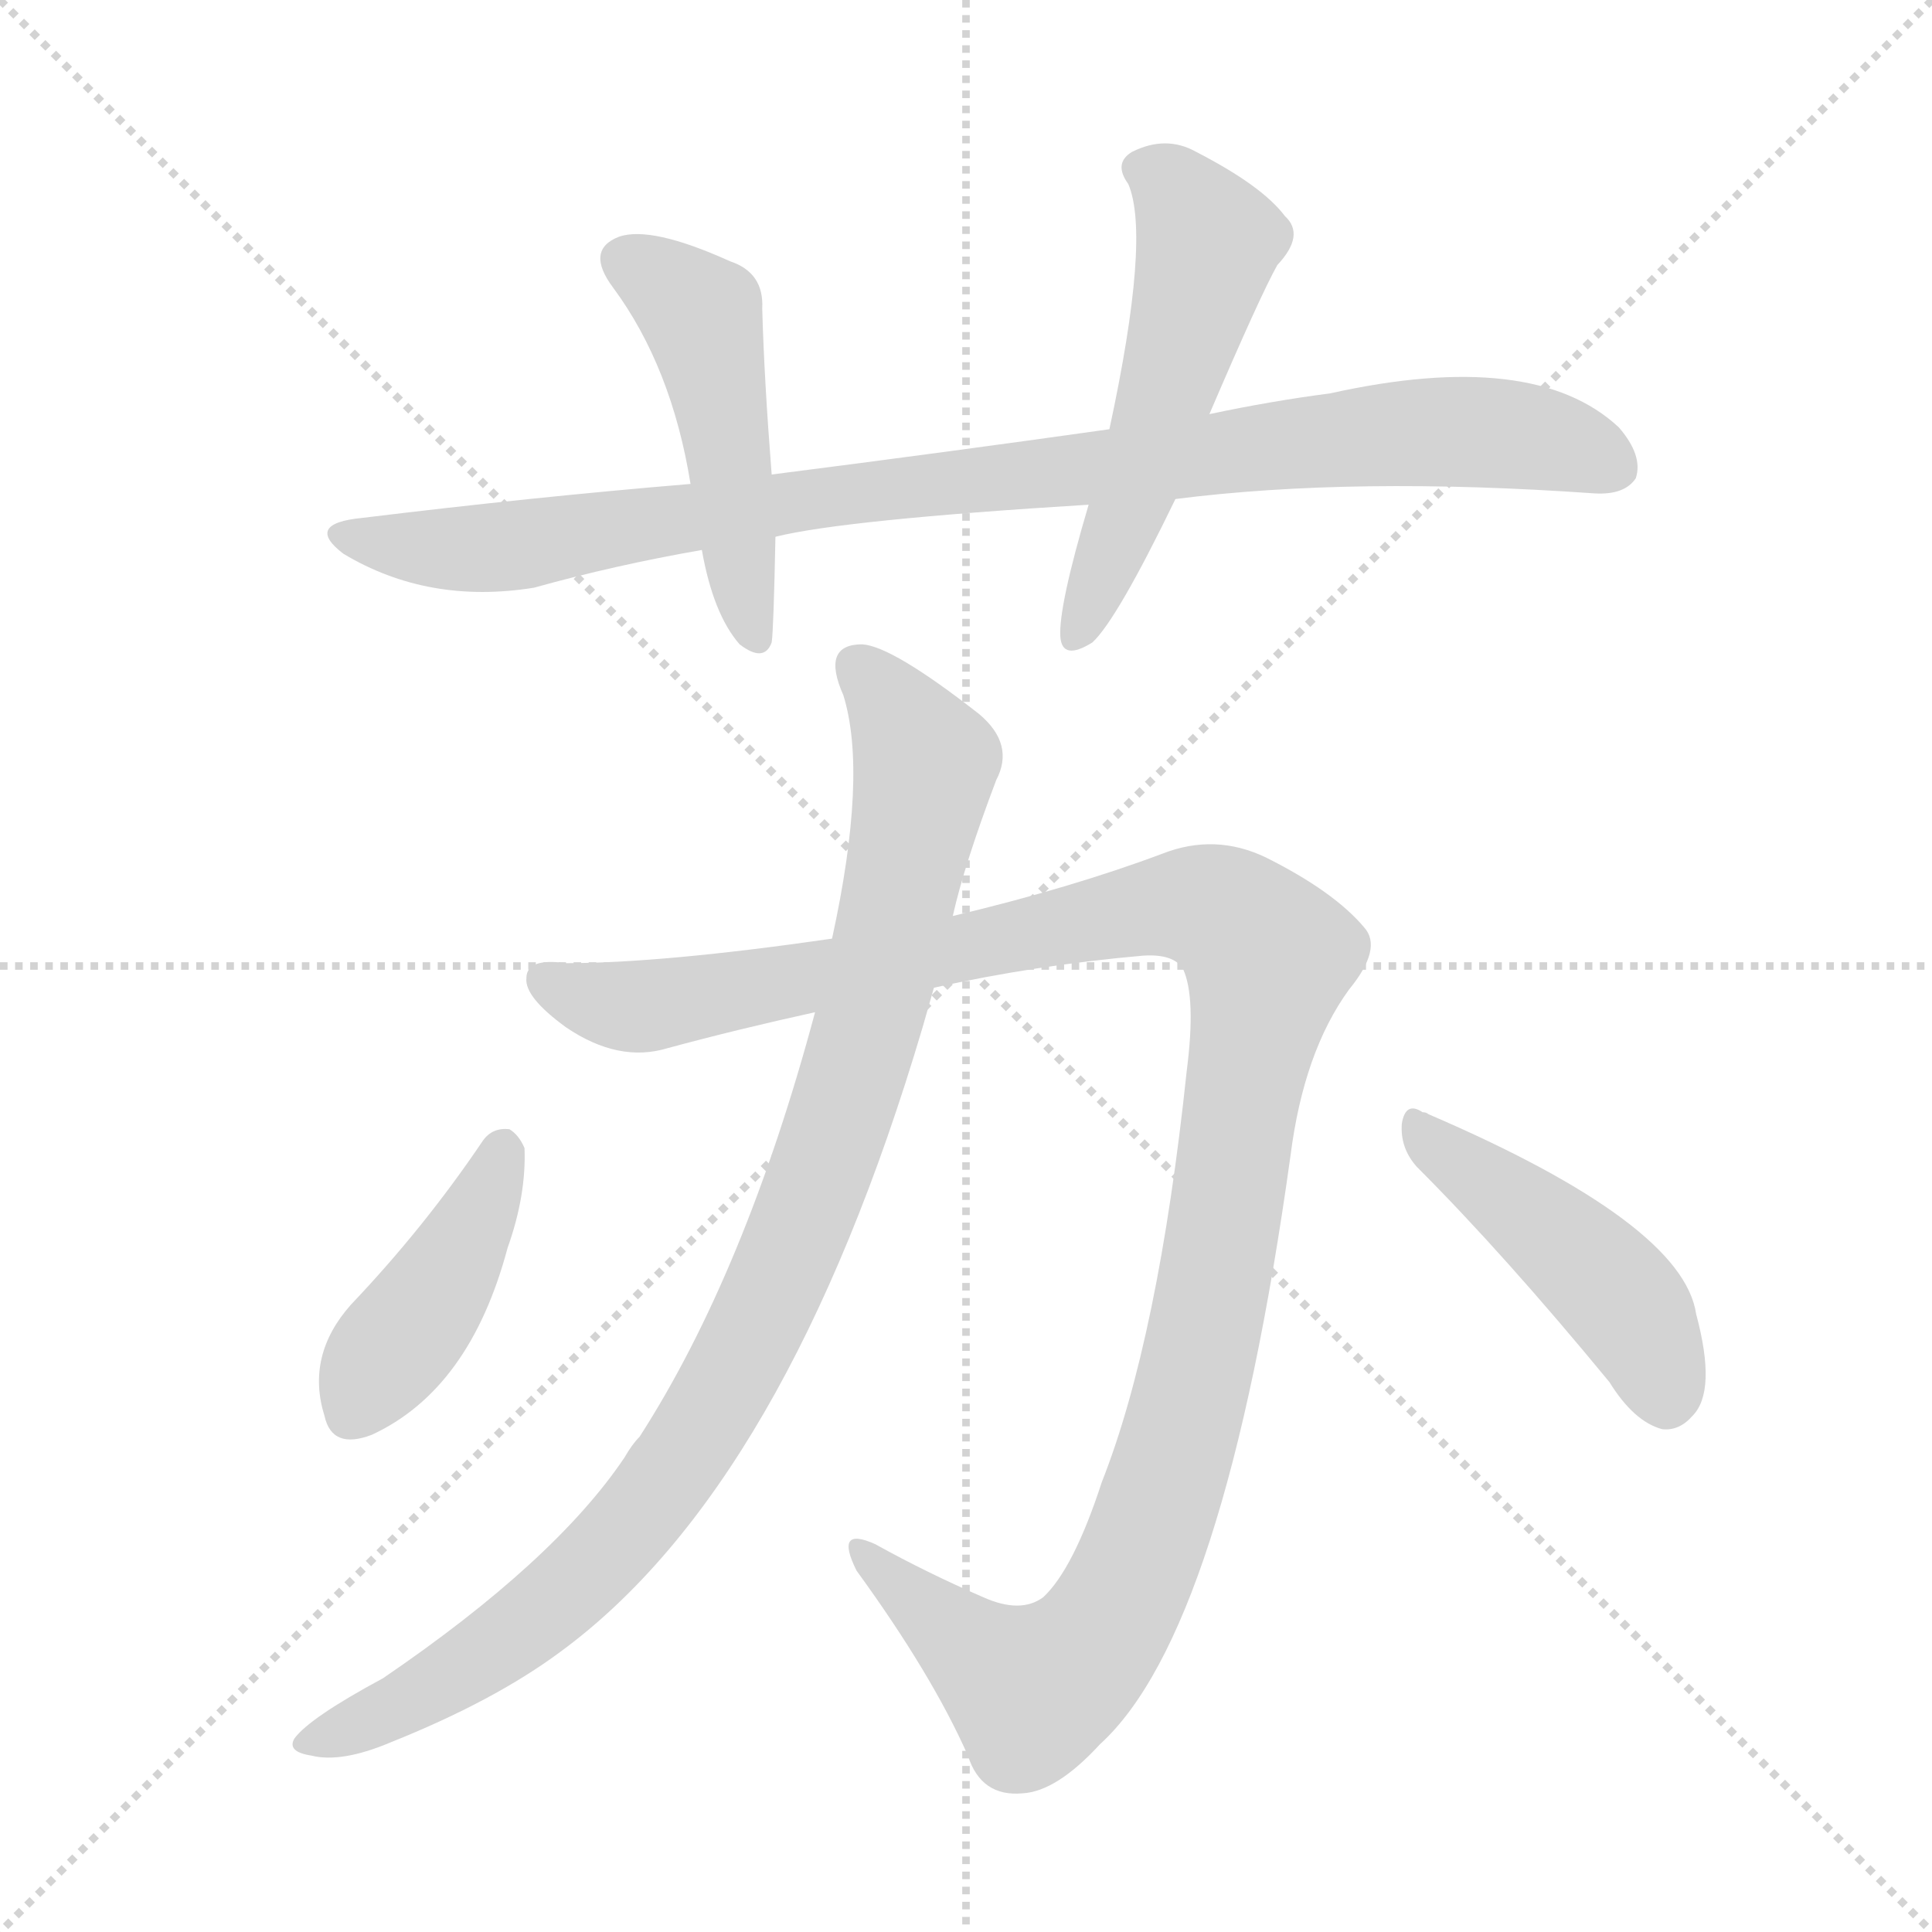 <svg xmlns="http://www.w3.org/2000/svg" version="1.1" viewBox="0 0 1024 1024">
  <g stroke="lightgray" stroke-dasharray="1,1" stroke-width="1" transform="scale(4, 4)">
    <line x1="0" y1="0" x2="256" y2="256" />
    <line x1="256" y1="0" x2="0" y2="256" />
    <line x1="128" y1="0" x2="128" y2="256" />
    <line x1="0" y1="128" x2="256" y2="128" />
  </g>
  <g transform="scale(1.0, -1.0) translate(0.0, -832.50)">
    <style type="text/css">
      
        @keyframes keyframes0 {
          from {
            stroke: blue;
            stroke-dashoffset: 476;
            stroke-width: 128;
          }
          61% {
            animation-timing-function: step-end;
            stroke: blue;
            stroke-dashoffset: 0;
            stroke-width: 128;
          }
          to {
            stroke: black;
            stroke-width: 1024;
          }
        }
        #make-me-a-hanzi-animation-0 {
          animation: keyframes0 0.637s both;
          animation-delay: 0s;
          animation-timing-function: linear;
        }
      
        @keyframes keyframes1 {
          from {
            stroke: blue;
            stroke-dashoffset: 935;
            stroke-width: 128;
          }
          75% {
            animation-timing-function: step-end;
            stroke: blue;
            stroke-dashoffset: 0;
            stroke-width: 128;
          }
          to {
            stroke: black;
            stroke-width: 1024;
          }
        }
        #make-me-a-hanzi-animation-1 {
          animation: keyframes1 1.011s both;
          animation-delay: 0.637s;
          animation-timing-function: linear;
        }
      
        @keyframes keyframes2 {
          from {
            stroke: blue;
            stroke-dashoffset: 529;
            stroke-width: 128;
          }
          63% {
            animation-timing-function: step-end;
            stroke: blue;
            stroke-dashoffset: 0;
            stroke-width: 128;
          }
          to {
            stroke: black;
            stroke-width: 1024;
          }
        }
        #make-me-a-hanzi-animation-2 {
          animation: keyframes2 0.681s both;
          animation-delay: 1.648s;
          animation-timing-function: linear;
        }
      
        @keyframes keyframes3 {
          from {
            stroke: blue;
            stroke-dashoffset: 1190;
            stroke-width: 128;
          }
          79% {
            animation-timing-function: step-end;
            stroke: blue;
            stroke-dashoffset: 0;
            stroke-width: 128;
          }
          to {
            stroke: black;
            stroke-width: 1024;
          }
        }
        #make-me-a-hanzi-animation-3 {
          animation: keyframes3 1.218s both;
          animation-delay: 2.329s;
          animation-timing-function: linear;
        }
      
        @keyframes keyframes4 {
          from {
            stroke: blue;
            stroke-dashoffset: 961;
            stroke-width: 128;
          }
          76% {
            animation-timing-function: step-end;
            stroke: blue;
            stroke-dashoffset: 0;
            stroke-width: 128;
          }
          to {
            stroke: black;
            stroke-width: 1024;
          }
        }
        #make-me-a-hanzi-animation-4 {
          animation: keyframes4 1.032s both;
          animation-delay: 3.547s;
          animation-timing-function: linear;
        }
      
        @keyframes keyframes5 {
          from {
            stroke: blue;
            stroke-dashoffset: 416;
            stroke-width: 128;
          }
          58% {
            animation-timing-function: step-end;
            stroke: blue;
            stroke-dashoffset: 0;
            stroke-width: 128;
          }
          to {
            stroke: black;
            stroke-width: 1024;
          }
        }
        #make-me-a-hanzi-animation-5 {
          animation: keyframes5 0.589s both;
          animation-delay: 4.579s;
          animation-timing-function: linear;
        }
      
        @keyframes keyframes6 {
          from {
            stroke: blue;
            stroke-dashoffset: 453;
            stroke-width: 128;
          }
          60% {
            animation-timing-function: step-end;
            stroke: blue;
            stroke-dashoffset: 0;
            stroke-width: 128;
          }
          to {
            stroke: black;
            stroke-width: 1024;
          }
        }
        #make-me-a-hanzi-animation-6 {
          animation: keyframes6 0.619s both;
          animation-delay: 5.168s;
          animation-timing-function: linear;
        }
      
    </style>
    
      <path d="M 409 581 Q 405 632 404 669 Q 405 688 387 694 Q 345 713 328 707 Q 310 700 325 680 Q 356 638 366 576 L 372 541 Q 378 507 392 491 Q 405 481 409 492 Q 410 498 411 548 L 409 581 Z" fill="lightgray" />
    
      <path d="M 623 568 Q 717 580 845 571 Q 861 570 867 579 Q 871 591 858 606 Q 813 648 705 624 Q 674 620 641 613 L 588 605 Q 503 593 409 581 L 366 576 Q 282 569 192 558 Q 161 555 182 539 Q 227 512 283 521 Q 326 533 372 541 L 411 548 Q 447 557 577 565 L 623 568 Z" fill="lightgray" />
    
      <path d="M 641 613 Q 668 676 677 692 Q 692 708 681 718 Q 669 734 634 752 Q 618 761 600 752 Q 590 746 598 735 Q 610 707 588 605 L 577 565 Q 561 511 562 495 Q 563 482 579 492 Q 592 504 623 568 L 641 613 Z" fill="lightgray" />
    
      <path d="M 495 309 Q 549 321 606 326 Q 622 327 627 319 Q 634 304 629 265 Q 614 123 584 47 Q 569 1 553 -14 Q 541 -23 521 -14 Q 491 -1 464 14 Q 442 24 454 0 Q 494 -55 513 -98 Q 520 -120 542 -118 Q 560 -117 583 -92 Q 649 -32 684 220 Q 691 275 715 308 Q 733 330 723 341 Q 707 360 671 378 Q 644 391 616 380 Q 568 362 505 347 L 441 335 Q 351 322 300 322 Q 279 325 279 314 Q 278 304 300 288 Q 328 269 354 277 Q 391 287 432 296 L 495 309 Z" fill="lightgray" />
    
      <path d="M 432 296 Q 395 158 339 71 Q 335 67 331 60 Q 294 5 203 -57 Q 164 -78 156 -89 Q 152 -96 165 -98 Q 181 -102 207 -91 Q 262 -69 297 -43 Q 417 45 489 288 L 495 309 L 505 347 Q 511 374 528 419 Q 538 438 519 454 Q 473 490 457 491 Q 435 491 447 464 Q 460 422 441 335 L 432 296 Z" fill="lightgray" />
    
      <path d="M 256 228 Q 225 182 186 141 Q 162 114 172 82 Q 176 64 197 72 Q 249 96 269 171 Q 279 199 278 224 Q 275 231 270 234 Q 261 235 256 228 Z" fill="lightgray" />
    
      <path d="M 751 214 Q 797 168 853 100 Q 866 79 881 75 Q 890 74 897 82 Q 910 95 899 136 Q 892 184 757 242 Q 756 243 754 243 Q 745 249 743 237 Q 742 224 751 214 Z" fill="lightgray" />
    
    
      <clipPath id="make-me-a-hanzi-clip-0">
        <path d="M 409 581 Q 405 632 404 669 Q 405 688 387 694 Q 345 713 328 707 Q 310 700 325 680 Q 356 638 366 576 L 372 541 Q 378 507 392 491 Q 405 481 409 492 Q 410 498 411 548 L 409 581 Z" />
      </clipPath>
      <path clip-path="url(#make-me-a-hanzi-clip-0)" d="M 333 693 L 372 665 L 400 495" fill="none" id="make-me-a-hanzi-animation-0" stroke-dasharray="348 696" stroke-linecap="round" />
    
      <clipPath id="make-me-a-hanzi-clip-1">
        <path d="M 623 568 Q 717 580 845 571 Q 861 570 867 579 Q 871 591 858 606 Q 813 648 705 624 Q 674 620 641 613 L 588 605 Q 503 593 409 581 L 366 576 Q 282 569 192 558 Q 161 555 182 539 Q 227 512 283 521 Q 326 533 372 541 L 411 548 Q 447 557 577 565 L 623 568 Z" />
      </clipPath>
      <path clip-path="url(#make-me-a-hanzi-clip-1)" d="M 185 550 L 208 543 L 272 543 L 480 575 L 757 604 L 811 601 L 856 585" fill="none" id="make-me-a-hanzi-animation-1" stroke-dasharray="807 1614" stroke-linecap="round" />
    
      <clipPath id="make-me-a-hanzi-clip-2">
        <path d="M 641 613 Q 668 676 677 692 Q 692 708 681 718 Q 669 734 634 752 Q 618 761 600 752 Q 590 746 598 735 Q 610 707 588 605 L 577 565 Q 561 511 562 495 Q 563 482 579 492 Q 592 504 623 568 L 641 613 Z" />
      </clipPath>
      <path clip-path="url(#make-me-a-hanzi-clip-2)" d="M 605 743 L 621 734 L 640 704 L 608 592 L 571 496" fill="none" id="make-me-a-hanzi-animation-2" stroke-dasharray="401 802" stroke-linecap="round" />
    
      <clipPath id="make-me-a-hanzi-clip-3">
        <path d="M 495 309 Q 549 321 606 326 Q 622 327 627 319 Q 634 304 629 265 Q 614 123 584 47 Q 569 1 553 -14 Q 541 -23 521 -14 Q 491 -1 464 14 Q 442 24 454 0 Q 494 -55 513 -98 Q 520 -120 542 -118 Q 560 -117 583 -92 Q 649 -32 684 220 Q 691 275 715 308 Q 733 330 723 341 Q 707 360 671 378 Q 644 391 616 380 Q 568 362 505 347 L 441 335 Q 351 322 300 322 Q 279 325 279 314 Q 278 304 300 288 Q 328 269 354 277 Q 391 287 432 296 L 495 309 Z" />
      </clipPath>
      <path clip-path="url(#make-me-a-hanzi-clip-3)" d="M 289 313 L 319 301 L 343 299 L 631 353 L 661 340 L 672 325 L 635 107 L 611 26 L 583 -34 L 561 -56 L 544 -62 L 457 9" fill="none" id="make-me-a-hanzi-animation-3" stroke-dasharray="1062 2124" stroke-linecap="round" />
    
      <clipPath id="make-me-a-hanzi-clip-4">
        <path d="M 432 296 Q 395 158 339 71 Q 335 67 331 60 Q 294 5 203 -57 Q 164 -78 156 -89 Q 152 -96 165 -98 Q 181 -102 207 -91 Q 262 -69 297 -43 Q 417 45 489 288 L 495 309 L 505 347 Q 511 374 528 419 Q 538 438 519 454 Q 473 490 457 491 Q 435 491 447 464 Q 460 422 441 335 L 432 296 Z" />
      </clipPath>
      <path clip-path="url(#make-me-a-hanzi-clip-4)" d="M 456 476 L 491 428 L 460 286 L 423 178 L 395 117 L 355 51 L 306 -6 L 248 -51 L 194 -81 L 164 -90" fill="none" id="make-me-a-hanzi-animation-4" stroke-dasharray="833 1666" stroke-linecap="round" />
    
      <clipPath id="make-me-a-hanzi-clip-5">
        <path d="M 256 228 Q 225 182 186 141 Q 162 114 172 82 Q 176 64 197 72 Q 249 96 269 171 Q 279 199 278 224 Q 275 231 270 234 Q 261 235 256 228 Z" />
      </clipPath>
      <path clip-path="url(#make-me-a-hanzi-clip-5)" d="M 266 223 L 228 142 L 187 84" fill="none" id="make-me-a-hanzi-animation-5" stroke-dasharray="288 576" stroke-linecap="round" />
    
      <clipPath id="make-me-a-hanzi-clip-6">
        <path d="M 751 214 Q 797 168 853 100 Q 866 79 881 75 Q 890 74 897 82 Q 910 95 899 136 Q 892 184 757 242 Q 756 243 754 243 Q 745 249 743 237 Q 742 224 751 214 Z" />
      </clipPath>
      <path clip-path="url(#make-me-a-hanzi-clip-6)" d="M 752 233 L 854 150 L 874 121 L 883 92" fill="none" id="make-me-a-hanzi-animation-6" stroke-dasharray="325 650" stroke-linecap="round" />
    
  </g>
</svg>